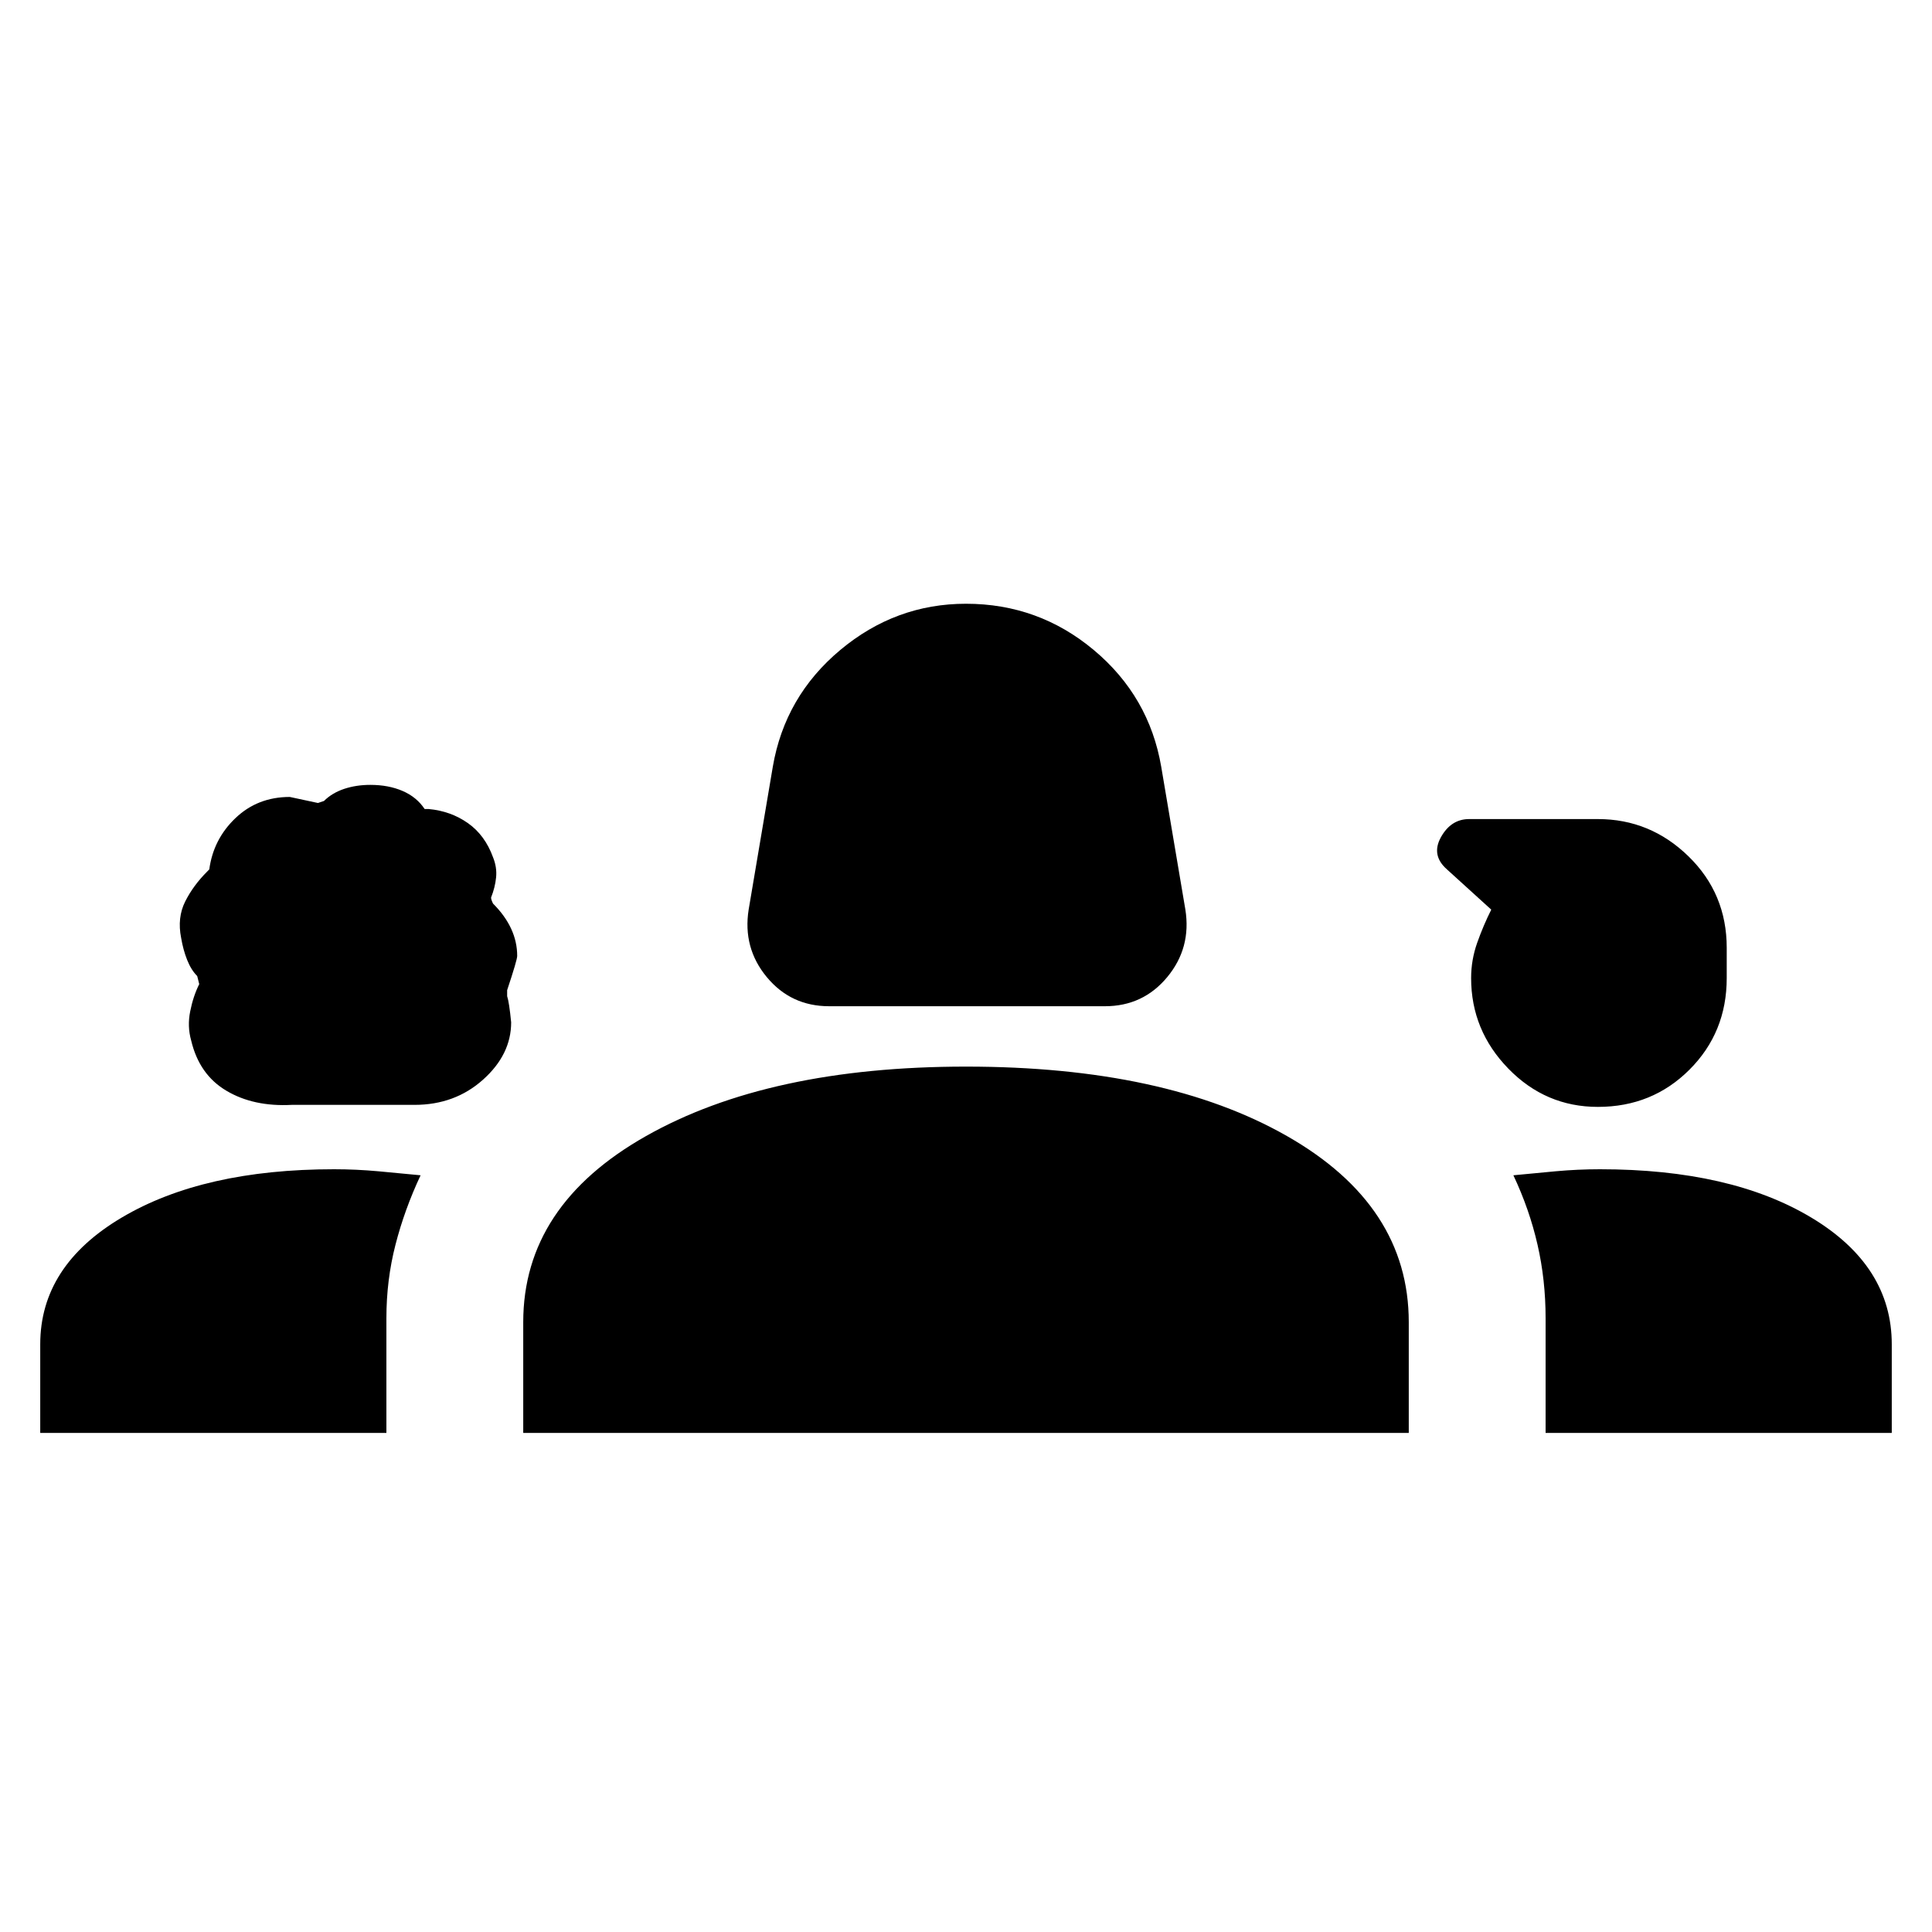 <svg xmlns="http://www.w3.org/2000/svg" height="40" width="40"><path d="M17.167 20.833q-.792 0-1.292-.604t-.375-1.396l.5-2.958q.25-1.458 1.396-2.417Q18.542 12.5 20 12.5q1.5 0 2.646.958 1.146.959 1.396 2.417l.5 2.958q.125.792-.375 1.396-.5.604-1.292.604ZM6.042 22.875q-.792.042-1.354-.292-.563-.333-.73-1.041-.083-.292-.02-.604.062-.313.187-.563l-.042-.167q-.125-.125-.208-.333-.083-.208-.125-.458-.083-.417.083-.75.167-.334.459-.625L4.333 18q.084-.625.542-1.062Q5.333 16.5 6 16.5l.583.125.125-.042q.167-.166.417-.25.25-.083.542-.083.375 0 .666.125.292.125.459.375h.083q.458.042.813.292.354.25.52.708.084.208.063.417-.021.208-.104.416 0 .042.041.125.25.25.375.521t.125.563q0 .083-.208.708v.125q.042.125.083.542 0 .666-.583 1.187t-1.417.521Zm27.041.042q-1.083 0-1.854-.792-.771-.792-.771-1.875 0-.375.125-.729t.292-.688L29.958 18q-.333-.292-.125-.667.209-.375.584-.375h2.666q1.084 0 1.875.771.792.771.792 1.896v.625q0 1.125-.771 1.896-.771.771-1.896.771Zm-32.25 6.75v-1.834q0-1.625 1.688-2.625 1.687-1 4.396-1 .458 0 .916.042.459.042.875.083-.333.709-.52 1.438Q8 26.5 8 27.292v2.375Zm10 0v-2.292q0-2.417 2.542-3.854 2.542-1.438 6.625-1.438 4.125 0 6.646 1.438 2.521 1.437 2.521 3.854v2.292Zm21.167 0v-2.375q0-.792-.167-1.521-.166-.729-.5-1.438.417-.041.875-.083.459-.042.917-.042 2.708 0 4.375 1 1.667 1 1.667 2.625v1.834Z"/></svg>